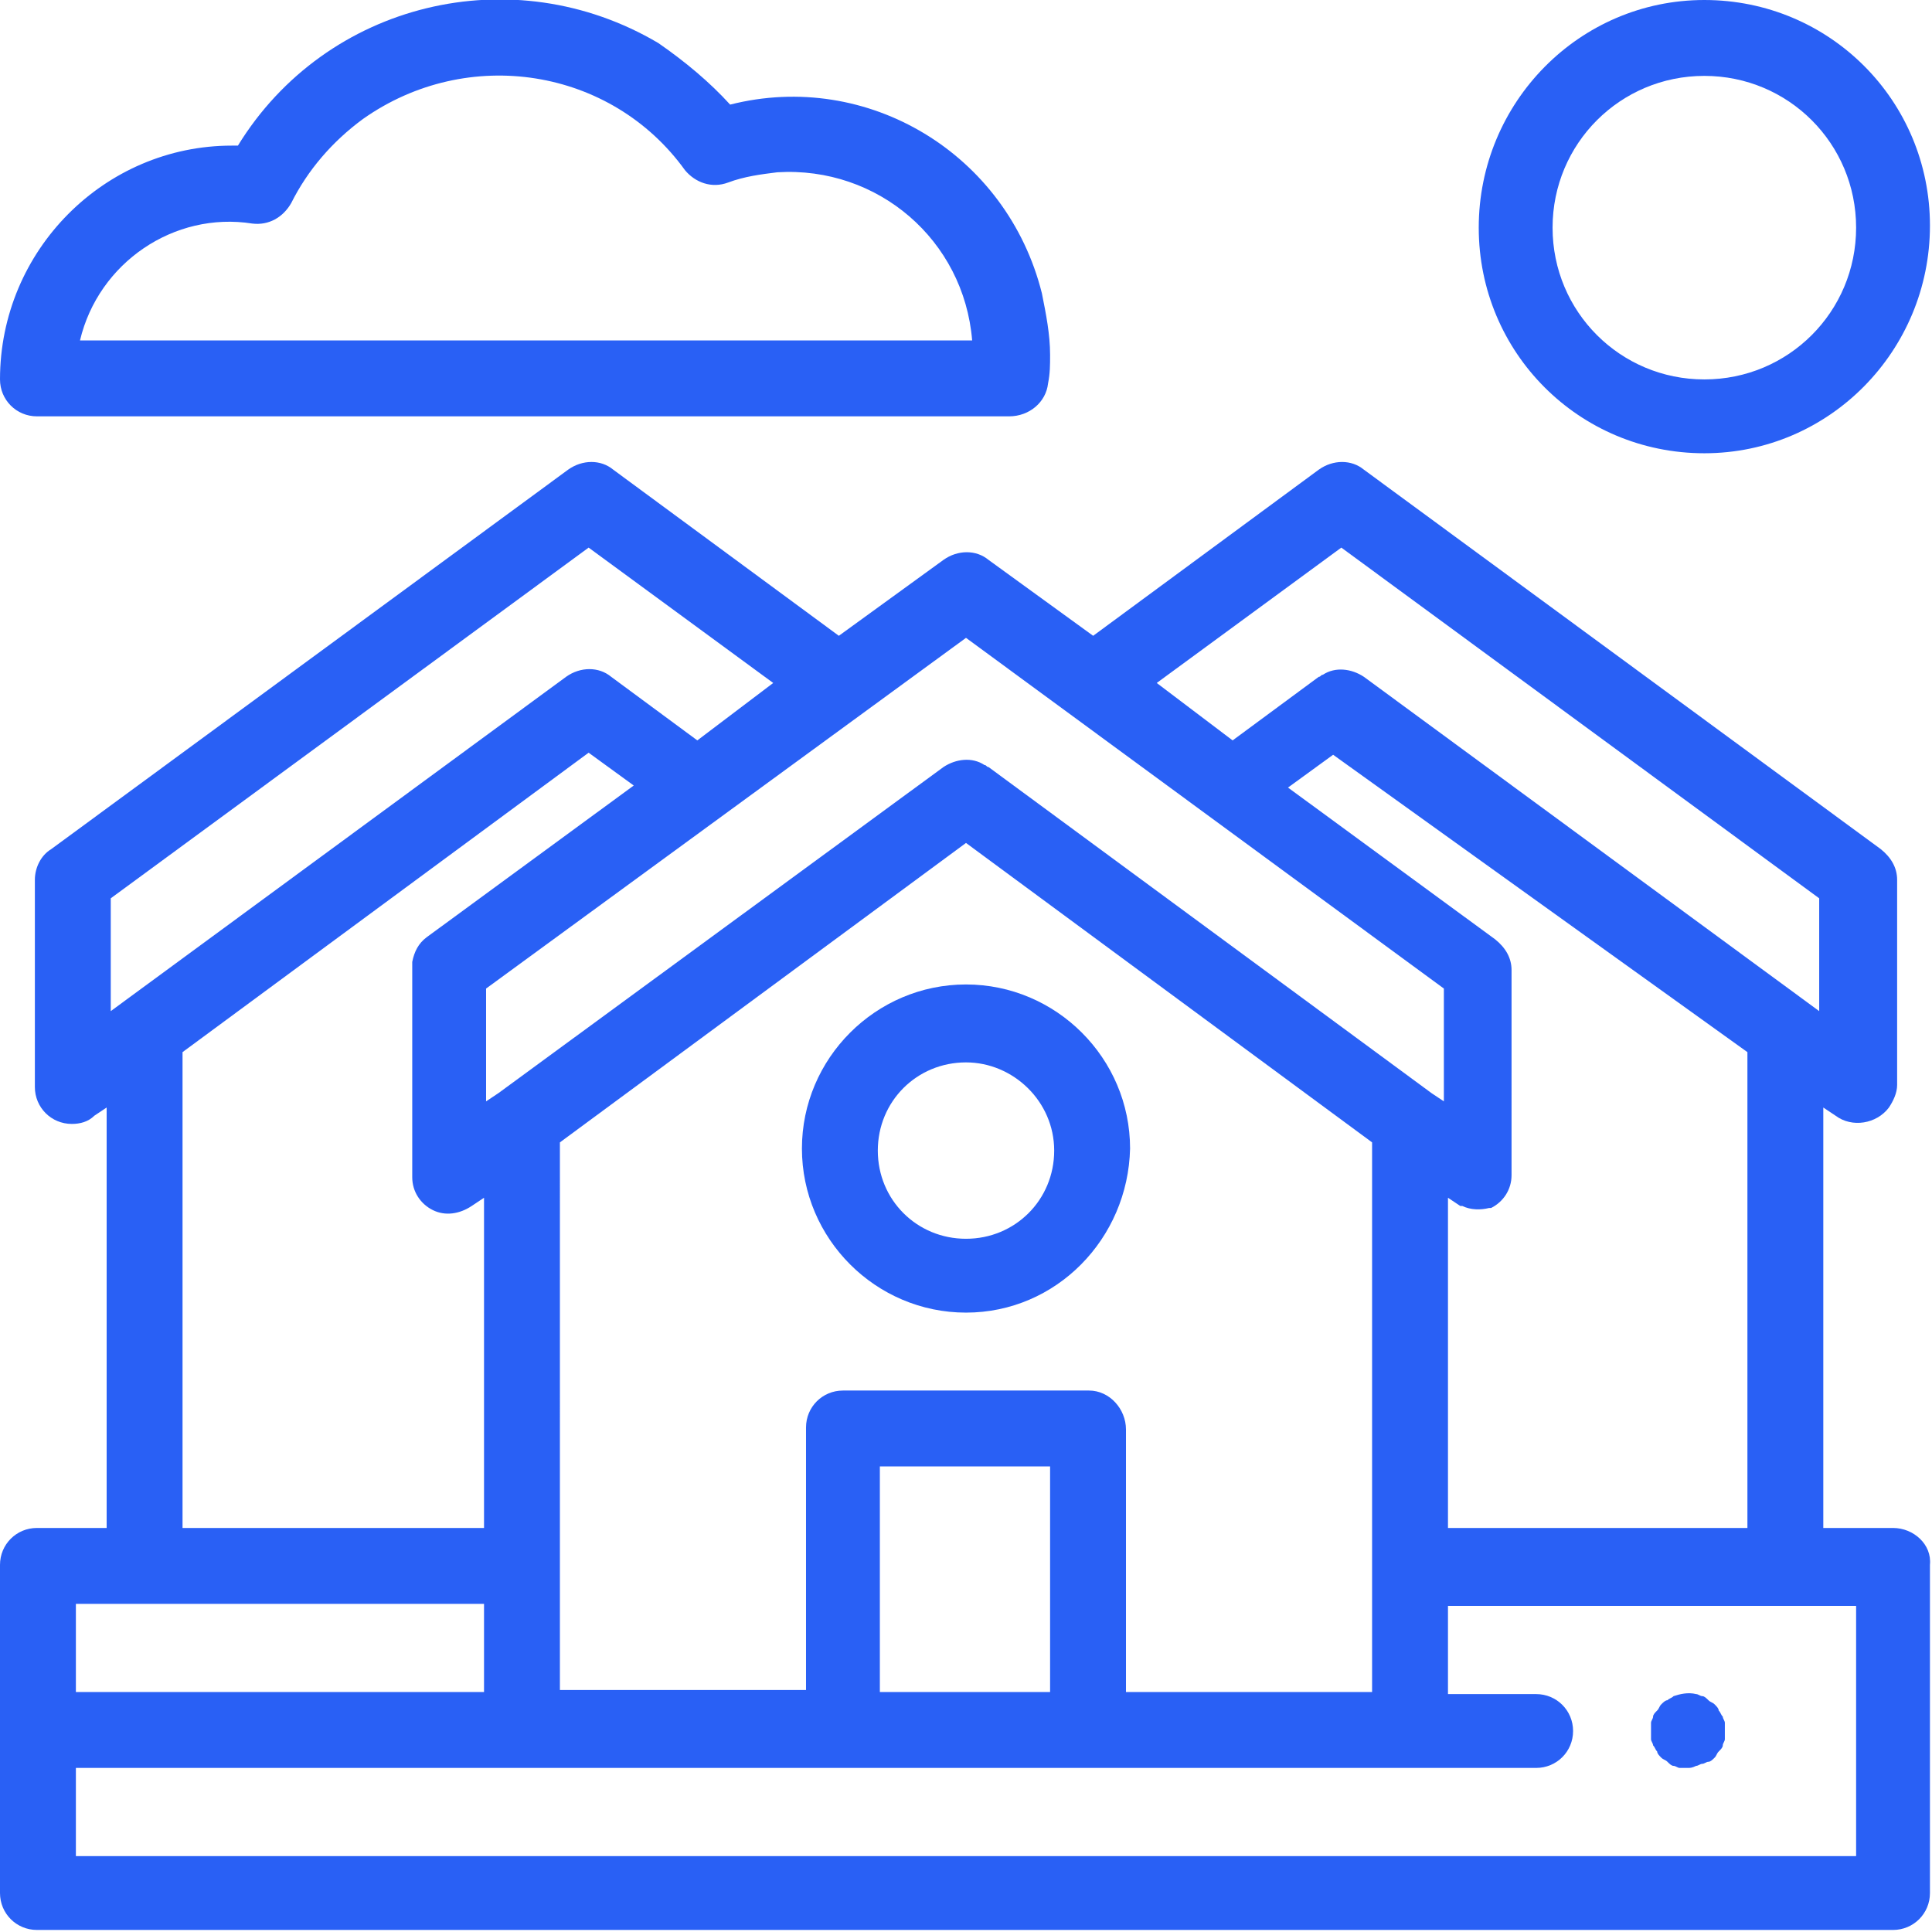 <?xml version="1.0" encoding="utf-8"?>
<!-- Generator: Adobe Illustrator 24.3.0, SVG Export Plug-In . SVG Version: 6.00 Build 0)  -->
<svg version="1.1" id="houses" xmlns="http://www.w3.org/2000/svg" xmlns:xlink="http://www.w3.org/1999/xlink" x="0px" y="0px"
	 viewBox="0 0 94.2 94.2" style="enable-background:new 0 0 94.2 94.2;" xml:space="preserve">
<style type="text/css">
	.st0{fill:#2960F5;}
</style>
<path id="Path_24750" class="st0" d="M83.1,22.1c-6.1,0-11-4.9-11-11S77,0,83.1,0c6.1,0,11,4.9,11,11c0,0,0,0,0,0
	C94.1,17.1,89.2,22.1,83.1,22.1z M83.1,3.7c-4.1,0-7.4,3.3-7.4,7.4s3.3,7.4,7.4,7.4c4.1,0,7.4-3.3,7.4-7.4c0,0,0,0,0,0
	C90.5,7,87.2,3.7,83.1,3.7z"/>
<path id="Path_24751" class="st0" d="M49.2,20.3H1.8c-1,0-1.8-0.8-1.8-1.8C0,12.2,5.1,7.1,11.3,7.1c0.1,0,0.2,0,0.3,0
	c4.3-7,13.4-9.2,20.5-5C33.4,3,34.6,4,35.6,5.1c6.7-1.7,13.5,2.4,15.2,9.2c0.2,1,0.4,2,0.4,3c0,0.5,0,0.9-0.1,1.4
	C51,19.6,50.2,20.3,49.2,20.3z M3.9,16.6h43.5c-0.4-4.9-4.6-8.5-9.5-8.2c-0.8,0.1-1.6,0.2-2.4,0.5c-0.8,0.3-1.6,0-2.1-0.6
	c-3.6-5-10.6-6.1-15.7-2.5c-1.5,1.1-2.7,2.5-3.5,4.1c-0.4,0.7-1.1,1.1-1.9,1C8.5,10.3,4.8,12.8,3.9,16.6z"/>
<path id="Path_24752" class="st0" d="M82.3,86.2c-0.1,0-0.2,0-0.4,0c-0.1,0-0.2-0.1-0.3-0.1c-0.1,0-0.2-0.1-0.3-0.2
	c-0.1-0.1-0.2-0.1-0.3-0.2c-0.1-0.1-0.2-0.2-0.2-0.3c-0.1-0.1-0.1-0.2-0.2-0.3c0-0.1-0.1-0.2-0.1-0.3c0-0.1,0-0.2,0-0.4
	c0-0.1,0-0.2,0-0.4c0-0.1,0.1-0.2,0.1-0.3c0-0.1,0.1-0.2,0.2-0.3c0.1-0.1,0.1-0.2,0.2-0.3c0.1-0.1,0.2-0.2,0.3-0.2
	c0.1-0.1,0.2-0.1,0.3-0.2c0.3-0.1,0.7-0.2,1.1-0.1c0.1,0,0.2,0.1,0.3,0.1c0.1,0,0.2,0.1,0.3,0.2c0.1,0.1,0.2,0.1,0.3,0.2
	c0.1,0.1,0.2,0.2,0.2,0.3c0.1,0.1,0.1,0.2,0.2,0.3c0,0.1,0.1,0.2,0.1,0.3c0,0.1,0,0.2,0,0.4c0,0.1,0,0.2,0,0.4
	c0,0.1-0.1,0.2-0.1,0.3c0,0.1-0.1,0.2-0.2,0.3c-0.1,0.1-0.1,0.2-0.2,0.3c-0.1,0.1-0.2,0.2-0.3,0.2C83.2,85.9,83.1,86,83,86
	c-0.1,0-0.2,0.1-0.3,0.1C82.5,86.2,82.4,86.2,82.3,86.2L82.3,86.2z"/>
<path id="Path_24753" class="st0" d="M92.3,74.5h-3.4V54l0.6,0.4c0.8,0.6,2,0.4,2.6-0.4c0.2-0.3,0.4-0.7,0.4-1.1V42.9
	c0-0.6-0.3-1.1-0.8-1.5L66.5,22.9c-0.6-0.5-1.5-0.5-2.2,0l-11,8.1l-5.1-3.7c-0.6-0.5-1.5-0.5-2.2,0L40.9,31l-11-8.1
	c-0.6-0.5-1.5-0.5-2.2,0L2.5,41.4c-0.5,0.3-0.8,0.9-0.8,1.5V53c0,1,0.8,1.8,1.8,1.8c0.4,0,0.8-0.1,1.1-0.4L5.2,54v20.5H1.8
	c-1,0-1.8,0.8-1.8,1.8c0,0,0,0,0,0v16c0,1,0.8,1.8,1.8,1.8c0,0,0,0,0,0h90.5c1,0,1.8-0.8,1.8-1.8l0,0v-16
	C94.2,75.3,93.3,74.5,92.3,74.5C92.3,74.5,92.3,74.5,92.3,74.5z M85.2,51.3v23.2H70.6V58.4l0.6,0.4l0,0l0,0l0,0l0,0l0,0l0,0l0,0l0,0
	l0,0l0,0l0,0h0l0.1,0l0,0h0l0,0h0l0,0h0c0.4,0.2,0.9,0.2,1.3,0.1l0.1,0h0l0,0h0l0,0l0,0l0,0l0,0l0,0l0,0c0.6-0.3,1-0.9,1-1.6V47.3
	c0-0.6-0.3-1.1-0.8-1.5l-10.1-7.4l2.2-1.6L85.2,51.3z M51.2,82.5h-8.3v-11h8.3L51.2,82.5z M53.1,67.8h-12c-1,0-1.8,0.8-1.8,1.8v12.8
	h-12V55.7l19.8-14.6l19.8,14.6v26.8h-12V69.7C54.9,68.7,54.1,67.8,53.1,67.8L53.1,67.8z M65.4,26.7l23.3,17.1v5.5L66.5,33
	c-0.6-0.4-1.4-0.5-2-0.1c-0.1,0-0.1,0.1-0.2,0.1l-4.2,3.1l-3.7-2.8L65.4,26.7z M47.1,31.1l23.3,17.1v5.5l-0.6-0.4L48.2,37.4
	c-0.1,0-0.1-0.1-0.2-0.1c-0.6-0.4-1.4-0.3-2,0.1L24.3,53.3l-0.6,0.4v-5.5L47.1,31.1z M5.4,43.8l23.3-17.1l9,6.6L34,36.1L29.8,33
	c-0.6-0.5-1.5-0.5-2.2,0L5.4,49.3L5.4,43.8z M8.9,51.3l19.8-14.6l2.2,1.6l-10.1,7.4l0,0c-0.4,0.3-0.6,0.7-0.7,1.2c0,0,0,0,0,0.1
	l0,0.1c0,0.1,0,0.1,0,0.2v10.1c0,0.7,0.4,1.3,1,1.6l0,0c0.6,0.3,1.3,0.2,1.9-0.2l0.6-0.4v16.1H8.9L8.9,51.3z M23.6,78.2v4.3H3.7
	v-4.3H23.6z M90.5,90.5H3.7v-4.3h71.2c1,0,1.8-0.8,1.8-1.8c0-1-0.8-1.8-1.8-1.8c0,0,0,0,0,0h-4.3v-4.3h19.9L90.5,90.5z"/>
<path id="Path_24754" class="st0" d="M47.1,64c-4.4,0-8-3.6-8-8c0-4.4,3.6-8,8-8c4.4,0,8,3.6,8,8C55,60.4,51.5,64,47.1,64L47.1,64z
	 M47.1,51.8c-2.4,0-4.3,1.9-4.3,4.3s1.9,4.3,4.3,4.3c2.4,0,4.3-1.9,4.3-4.3l0,0C51.4,53.7,49.4,51.8,47.1,51.8L47.1,51.8z"/>
</svg>
